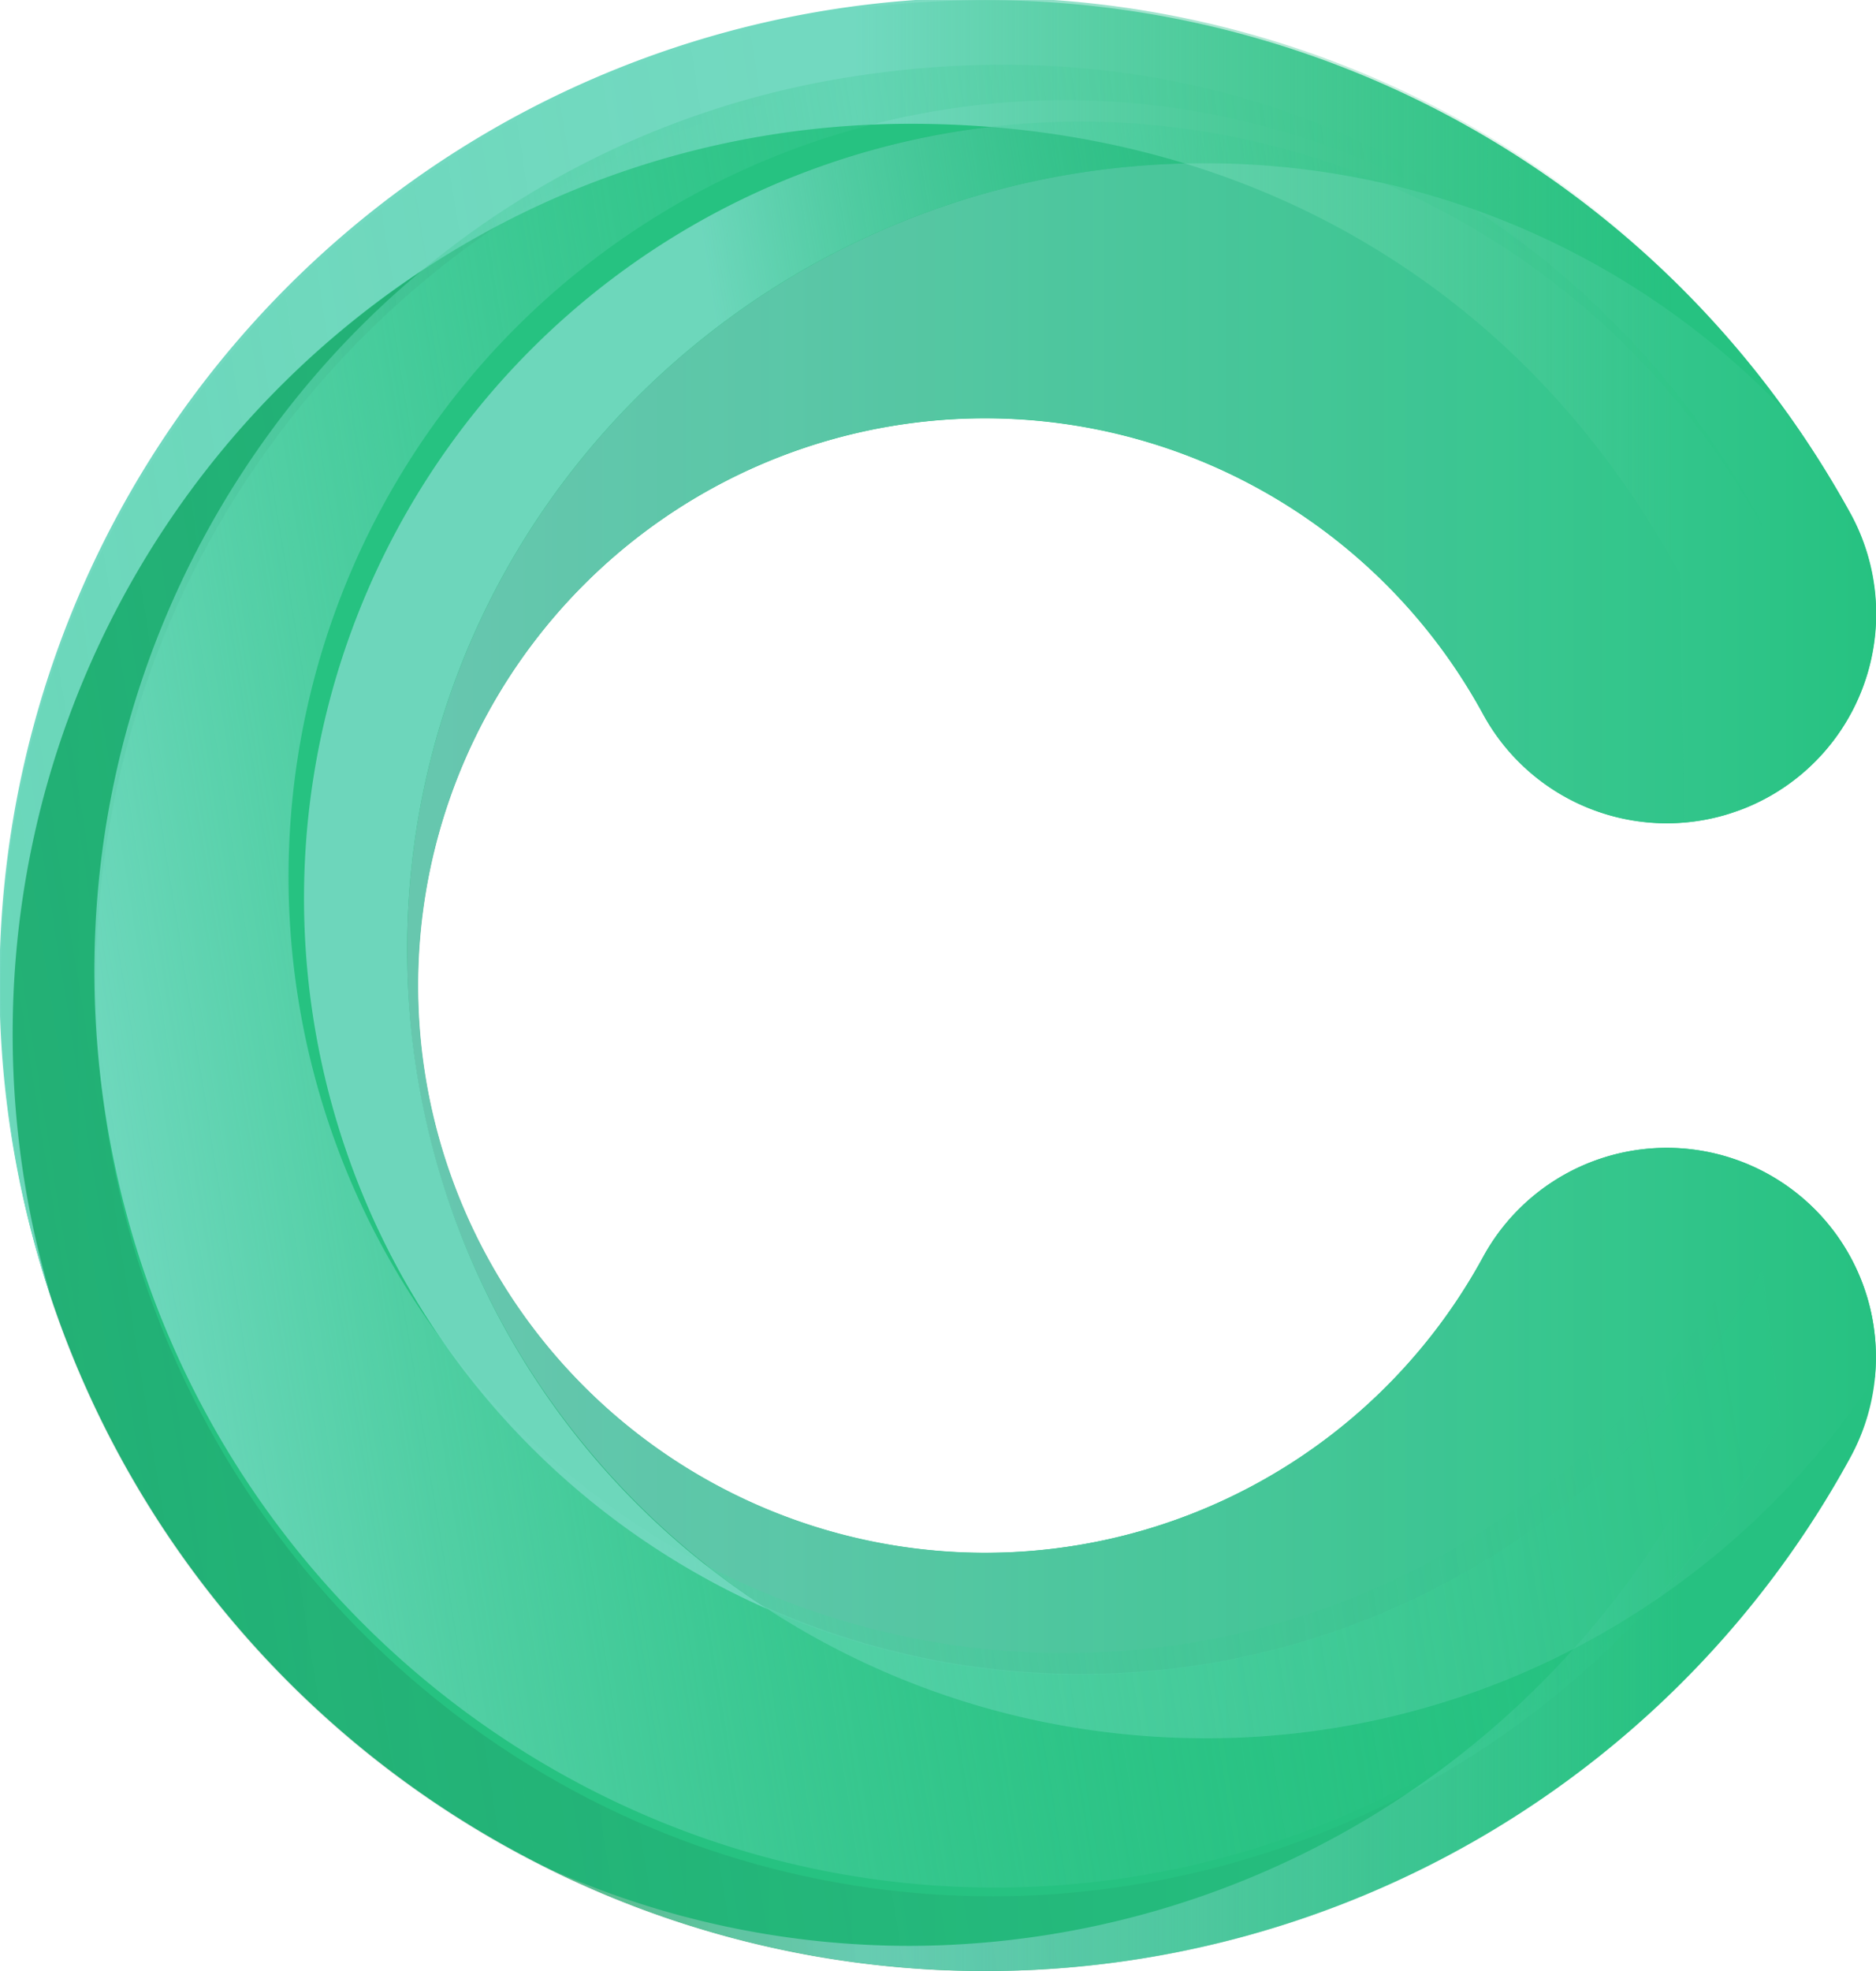 <svg xmlns="http://www.w3.org/2000/svg" xmlns:xlink="http://www.w3.org/1999/xlink" viewBox="0 0 148.09 155.55"><defs><style>.cls-1,.cls-13{fill:#26c281;}.cls-2{fill:url(#linear-gradient);}.cls-3{fill:url(#linear-gradient-2);}.cls-4{fill:url(#linear-gradient-3);}.cls-5{fill:url(#linear-gradient-4);}.cls-6{fill:url(#linear-gradient-5);}.cls-7{fill:url(#linear-gradient-6);}.cls-8{fill:url(#linear-gradient-7);}.cls-13,.cls-14,.cls-9{opacity:0.1;}.cls-9{fill:url(#linear-gradient-8);}.cls-10{fill:url(#linear-gradient-9);}.cls-11{fill:url(#linear-gradient-10);}.cls-12,.cls-15{opacity:0.94;}.cls-12{fill:url(#linear-gradient-11);}.cls-14{fill:url(#linear-gradient-12);}.cls-15{fill:url(#linear-gradient-13);}</style><linearGradient id="linear-gradient" x1="32.14" y1="75.01" x2="148.09" y2="75.01" gradientUnits="userSpaceOnUse"><stop offset="0" stop-color="#72d9c0"/><stop offset="0.25" stop-color="#64d5b5"/><stop offset="0.7" stop-color="#41ca97"/><stop offset="1" stop-color="#26c281"/></linearGradient><linearGradient id="linear-gradient-2" y1="51.42" x2="132.02" y2="51.42" gradientUnits="userSpaceOnUse"><stop offset="0" stop-color="#72d9c0"/><stop offset="0.51" stop-color="#72d9c0"/><stop offset="1" stop-color="#63ca98" stop-opacity="0"/></linearGradient><linearGradient id="linear-gradient-3" x1="43.34" y1="123.13" x2="132.81" y2="123.13" gradientUnits="userSpaceOnUse"><stop offset="0" stop-color="#63ca98"/><stop offset="0.28" stop-color="#72d9c0"/><stop offset="1" stop-color="#72d9c0" stop-opacity="0"/></linearGradient><linearGradient id="linear-gradient-4" x1="132.96" y1="64.59" x2="135.85" y2="64.59" xlink:href="#linear-gradient-2"/><linearGradient id="linear-gradient-5" x1="137.92" y1="63.31" x2="139.33" y2="63.31" xlink:href="#linear-gradient-2"/><linearGradient id="linear-gradient-6" x1="136.29" y1="64.01" x2="137.55" y2="64.01" xlink:href="#linear-gradient-2"/><linearGradient id="linear-gradient-7" x1="136.2" y1="64.28" x2="136.28" y2="64.28" xlink:href="#linear-gradient-2"/><linearGradient id="linear-gradient-8" x1="1.04" y1="82.79" x2="132.13" y2="82.79" gradientUnits="userSpaceOnUse"><stop offset="0"/><stop offset="0.11" stop-color="#030e09"/><stop offset="0.33" stop-color="#0a3221"/><stop offset="0.62" stop-color="#156c48"/><stop offset="0.97" stop-color="#25bc7d"/><stop offset="1" stop-color="#26c281"/></linearGradient><linearGradient id="linear-gradient-9" x1="132.96" y1="64.89" x2="132.96" y2="64.89" xlink:href="#linear-gradient-2"/><linearGradient id="linear-gradient-10" x1="137.71" y1="63.72" x2="137.9" y2="63.72" xlink:href="#linear-gradient-2"/><linearGradient id="linear-gradient-11" x1="88.8" y1="4.05" x2="212.86" y2="4.05" gradientTransform="translate(-79.95 98.23) rotate(-9.06)" gradientUnits="userSpaceOnUse"><stop offset="0" stop-color="#72d9c0"/><stop offset="0.16" stop-color="#62d4b2" stop-opacity="0.78"/><stop offset="0.38" stop-color="#4dcea1" stop-opacity="0.51"/><stop offset="0.58" stop-color="#3cc993" stop-opacity="0.29"/><stop offset="0.76" stop-color="#30c589" stop-opacity="0.13"/><stop offset="0.9" stop-color="#29c383" stop-opacity="0.03"/><stop offset="1" stop-color="#26c281" stop-opacity="0"/></linearGradient><linearGradient id="linear-gradient-12" x1="0.96" y1="90.02" x2="146.55" y2="66.81" gradientUnits="userSpaceOnUse"><stop offset="0" stop-color="#26c281"/><stop offset="0.07" stop-color="#26c281" stop-opacity="0.83"/><stop offset="0.22" stop-color="#26c281" stop-opacity="0.48"/><stop offset="0.35" stop-color="#26c281" stop-opacity="0.22"/><stop offset="0.45" stop-color="#26c281" stop-opacity="0.06"/><stop offset="0.5" stop-color="#26c281" stop-opacity="0"/></linearGradient><linearGradient id="linear-gradient-13" x1="63.48" y1="69.4" x2="133.76" y2="58.2" gradientTransform="matrix(1, 0, 0, 1, 0, 0)" xlink:href="#linear-gradient-11"/></defs><title>C</title><g id="Layer_2" data-name="Layer 2"><g id="Layer_1-2" data-name="Layer 1"><path class="cls-1" d="M77.78,155.55a77.77,77.77,0,1,1,68.29-115,16.5,16.5,0,1,1-29,15.82,44.77,44.77,0,1,0,0,42.83,16.5,16.5,0,1,1,29,15.82A77.79,77.79,0,0,1,77.78,155.55Z"/><path class="cls-2" d="M95.91,12.89c-34.77-.46-63.32,27-63.77,61.29s27.36,62.49,62.13,63A63.09,63.09,0,0,0,148,108.68a16.5,16.5,0,0,0-30.91-9.49,44.77,44.77,0,1,1,0-42.83,16.5,16.5,0,0,0,29-15.82,78.06,78.06,0,0,0-5-7.91A63.16,63.16,0,0,0,95.91,12.89Z"/><path class="cls-3" d="M1,81.67C1,42,32.75,9.77,71.86,9.77c26.83,0,48.67,13.16,60.69,35.5L133,64.89a16.49,16.49,0,0,0,13.11-24.35A77.77,77.77,0,0,0,4.17,102.83,72.89,72.89,0,0,1,1,81.67Z"/><path class="cls-4" d="M139.5,92.62a16.43,16.43,0,0,0-6-1.9l.54,25.36a70.65,70.65,0,0,1-62.19,37.49,69.63,69.63,0,0,1-28.52-6.09A77.73,77.73,0,0,0,146.07,115,16.5,16.5,0,0,0,139.5,92.62Z"/><path class="cls-5" d="M133,64.89a16.35,16.35,0,0,0,3.24-.6A16.57,16.57,0,0,1,133,64.89Z"/><path class="cls-6" d="M137.92,63.68a16.68,16.68,0,0,0,1.57-.75A16.42,16.42,0,0,1,137.92,63.68Z"/><path class="cls-7" d="M136.29,64.26c.48-.14.95-.31,1.42-.5C137.24,64,136.77,64.12,136.29,64.26Z"/><path class="cls-8" d="M136.2,64.29l.09,0Z"/><path class="cls-9" d="M139.5,92.62a16.5,16.5,0,0,0-22.39,6.57,44.77,44.77,0,1,1,0-42.83A16.49,16.49,0,0,0,133,64.89l-.42-19.61C121.48,24.71,102.08,11.92,78.13,10a61.27,61.27,0,1,0,61,90.17l1.46,12a70.65,70.65,0,0,1-62.19,37.49c-39.11,0-70.81-32.19-70.81-71.9A72.12,72.12,0,0,1,39.12,17.92,72,72,0,0,0,1,81.67a72.89,72.89,0,0,0,3.12,21.16A77.77,77.77,0,0,0,146.07,115,16.5,16.5,0,0,0,139.5,92.62Z"/><polygon class="cls-10" points="132.96 64.89 132.96 64.89 132.96 64.89 132.96 64.89"/><path class="cls-11" d="M137.71,63.76l.22-.08Z"/><path class="cls-12" d="M141.81,89.68a61.28,61.28,0,1,1-9.23-57.92l-.07-.17C117.12,11.43,93.48,1.87,67,6.09,28.36,12.25,2.12,49,8.37,88.24s42.63,66,81.25,59.85a70.65,70.65,0,0,0,55.51-46.81Z"/><path class="cls-13" d="M139.09,41.55l0-.18a66.75,66.75,0,0,0-22.68-24.82,63,63,0,0,0-7.11-2.07A61.51,61.51,0,0,1,139.09,41.55Z"/><path class="cls-13" d="M130.54,126.36a72.1,72.1,0,0,0,10-14.18l-1.46-12A61.29,61.29,0,0,1,60.61,127a63.61,63.61,0,0,0,69.93-.6Z"/><path class="cls-14" d="M130.54,126.36a70.13,70.13,0,0,1-52.18,23.31c-39.11,0-70.81-32.19-70.81-71.9s31.7-71.9,70.81-71.9c14.34,0,27.26,3.76,38,10.68A63.09,63.09,0,0,1,141.1,32.63a77.76,77.76,0,1,0,5,82.38,16.44,16.44,0,0,0,1.94-6.33A62.84,62.84,0,0,1,130.54,126.36Z"/><path class="cls-15" d="M24,70.88A61.28,61.28,0,0,0,60.61,127,61.88,61.88,0,0,1,32.14,74.18c.45-34.31,29-61.75,63.77-61.29a64,64,0,0,1,13.35,1.59A61.29,61.29,0,0,0,24,70.88Z"/></g></g></svg>